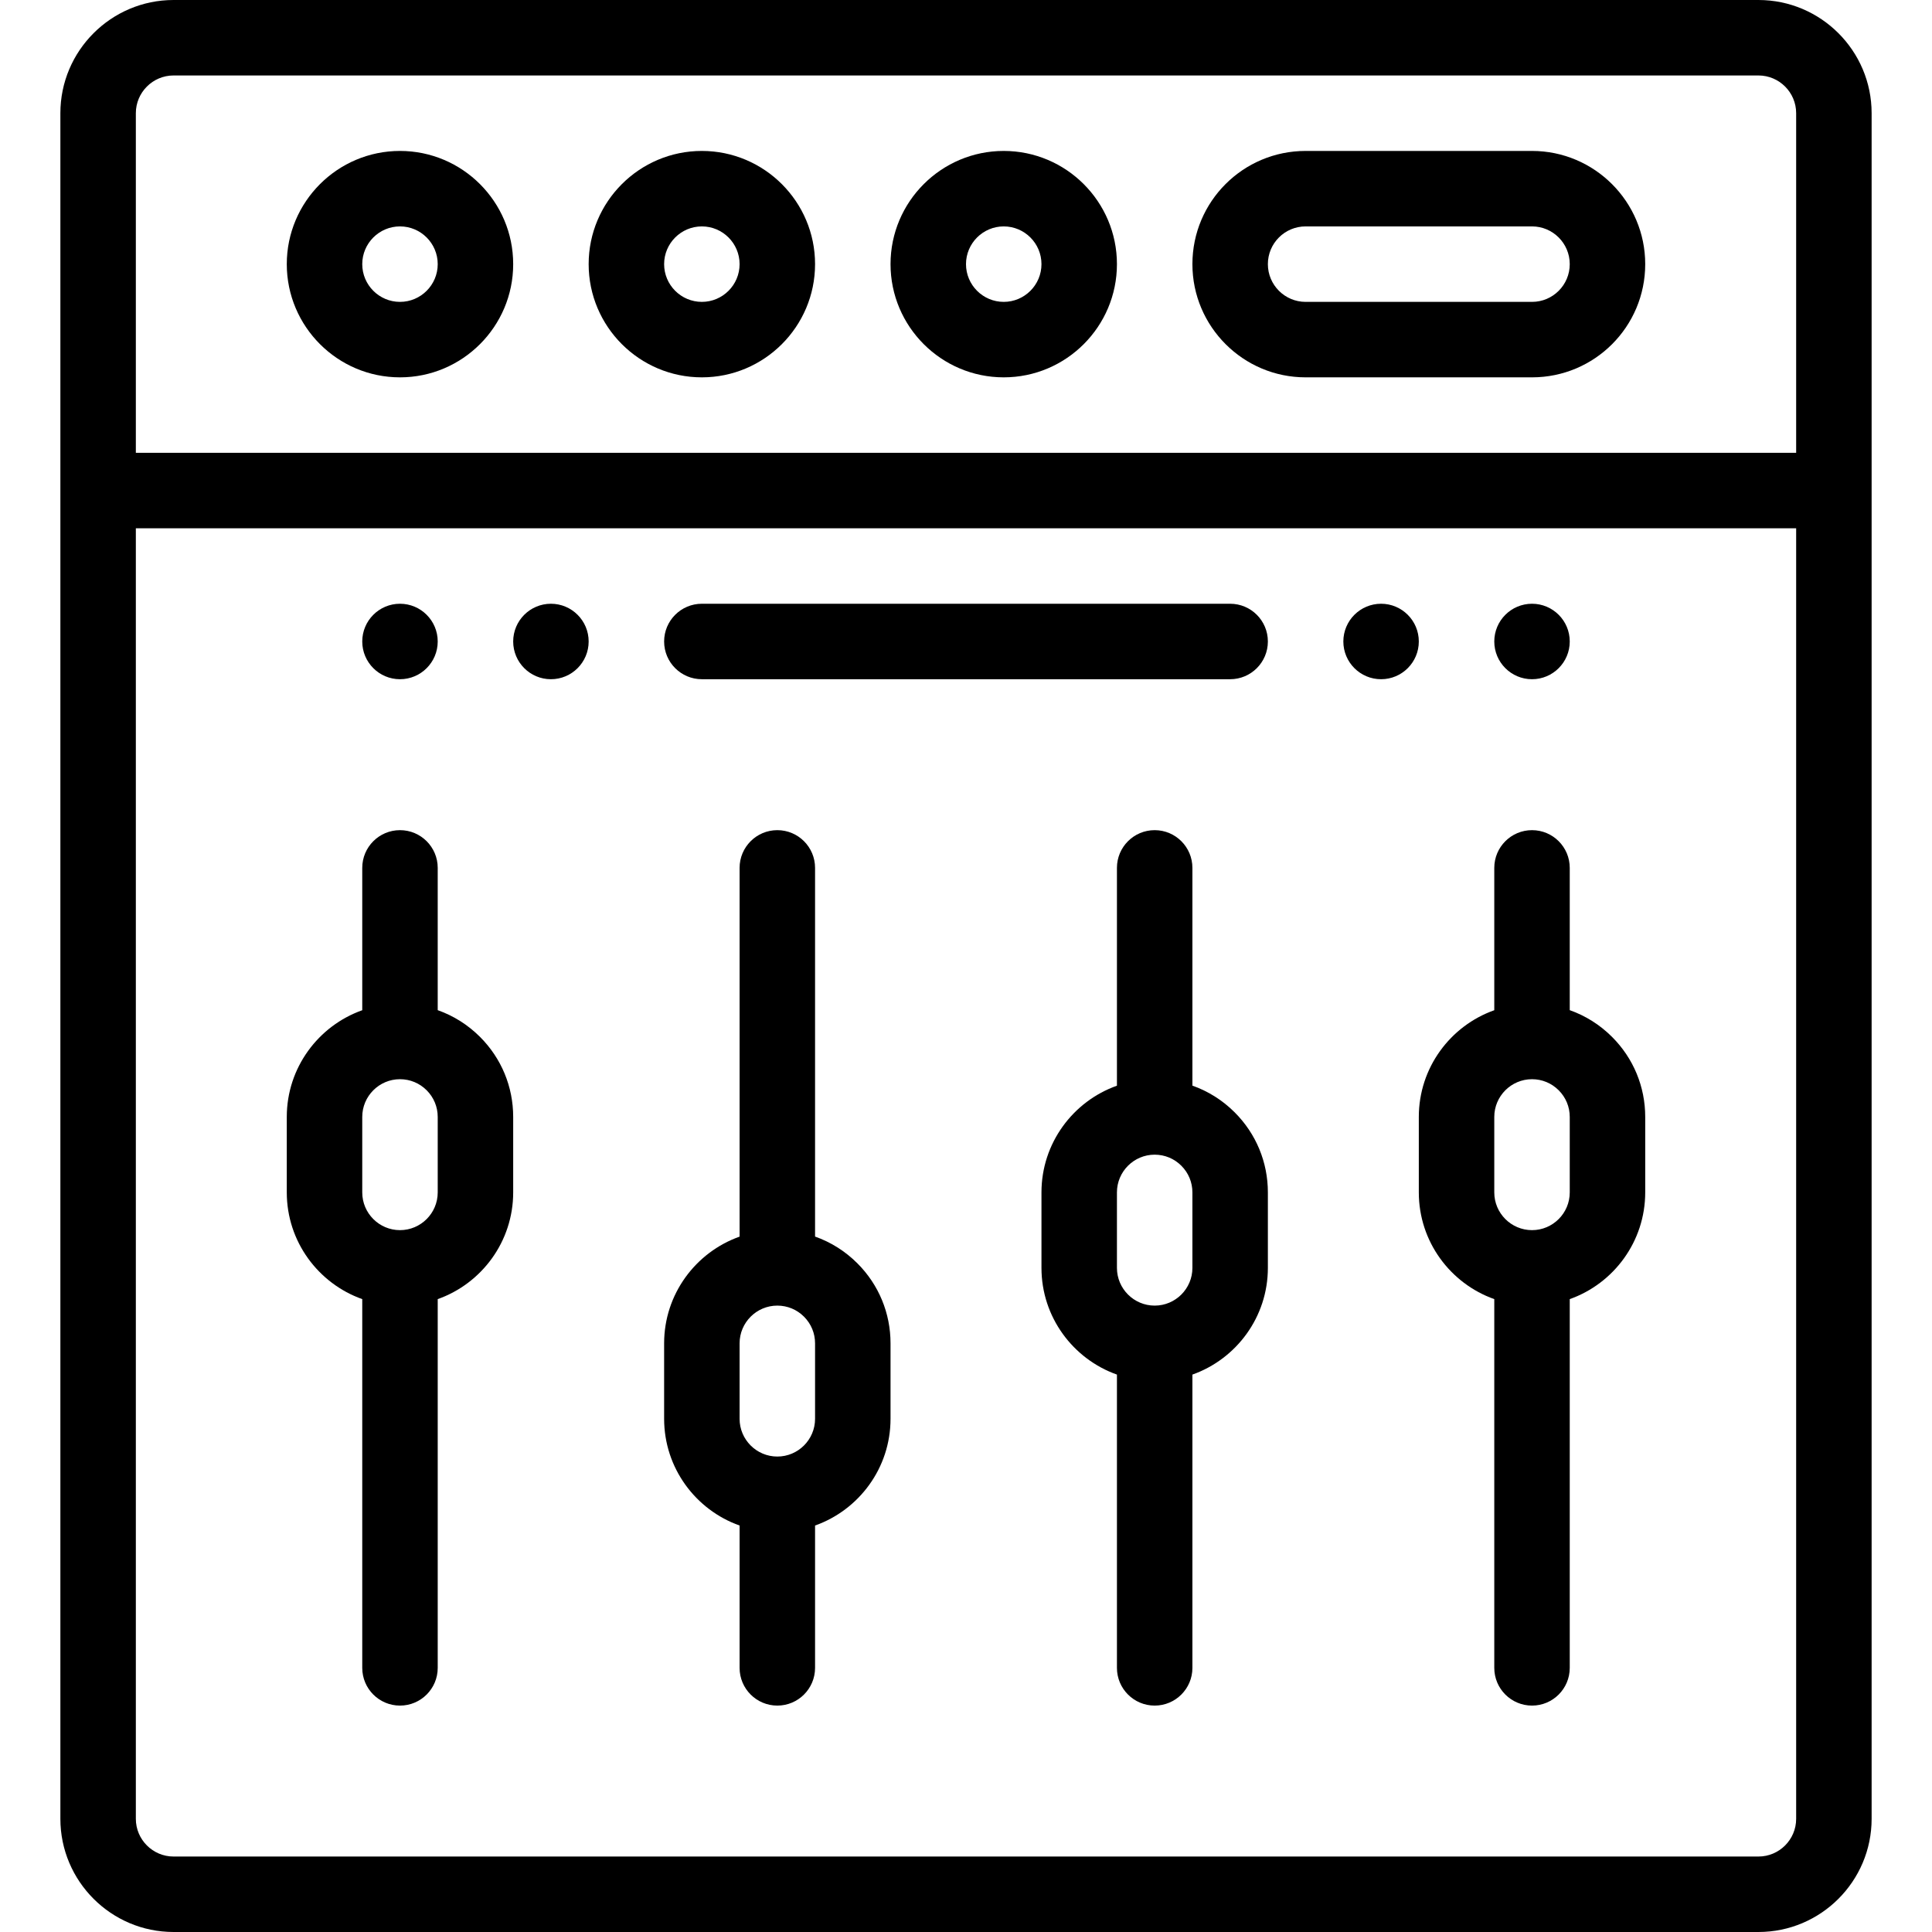 <?xml version="1.0" encoding="iso-8859-1"?>
<!-- Generator: Adobe Illustrator 19.0.0, SVG Export Plug-In . SVG Version: 6.00 Build 0)  -->
<svg version="1.1" id="Capa_1" xmlns="http://www.w3.org/2000/svg" xmlns:xlink="http://www.w3.org/1999/xlink" x="0px" y="0px"
	 viewBox="0 0 512 512" style="enable-background:new 0 0 512 512;" xml:space="preserve">
<g>
	<g>
		<path d="M406,160c-5.52,0-10,4.48-10,10s4.48,10,10,10c5.52,0,10-4.48,10-10S411.52,160,406,160z"/>
	</g>
</g>
<g>
	<g>
		<path d="M366,160c-5.52,0-10,4.48-10,10s4.48,10,10,10c5.52,0,10-4.48,10-10S371.52,160,366,160z"/>
	</g>
</g>
<g>
	<g>
		<path d="M146,160c-5.52,0-10,4.48-10,10s4.48,10,10,10s10-4.48,10-10S151.52,160,146,160z"/>
	</g>
</g>
<g>
	<g>
		<path d="M106,160c-5.52,0-10,4.48-10,10s4.48,10,10,10s10-4.48,10-10S111.52,160,106,160z"/>
	</g>
</g>
<g>
	<g>
		<path d="M466,0H46C29.458,0,16,13.458,16,30v452c0,16.542,13.458,30,30,30h420c16.542,0,30-13.458,30-30V30
			C496,13.458,482.542,0,466,0z M476,482c0,5.514-4.486,10-10,10H46c-5.514,0-10-4.486-10-10V140h440V482z M476,120H36V30
			c0-5.514,4.486-10,10-10h420c5.514,0,10,4.486,10,10V120z"/>
	</g>
</g>
<g>
	<g>
		<path d="M127.21,274.789c-3.219-3.219-7.042-5.614-11.21-7.085V230c0-5.523-4.478-10-10-10c-5.522,0-10,4.477-10,10v37.72
			c-11.639,4.128-20,15.243-20,28.28v20c0,13.036,8.361,24.152,20,28.28V442c0,5.523,4.478,10,10,10c5.522,0,10-4.477,10-10v-97.72
			c11.639-4.128,20-15.243,20-28.28v-20C136,287.99,132.879,280.457,127.21,274.789z M116,316c0,5.514-4.486,10-10,10
			s-10-4.486-10-10v-20c0-5.514,4.486-10,10-10c2.668,0,5.179,1.041,7.068,2.931c1.891,1.89,2.932,4.401,2.932,7.069V316z"/>
	</g>
</g>
<g>
	<g>
		<path d="M227.21,334.789c-3.219-3.219-7.042-5.614-11.21-7.085V230c0-5.523-4.478-10-10-10c-5.522,0-10,4.477-10,10v97.72
			c-11.639,4.128-20,15.243-20,28.28v20c0,13.036,8.361,24.152,20,28.28V442c0,5.523,4.478,10,10,10c5.522,0,10-4.477,10-10v-37.72
			c11.639-4.128,20-15.243,20-28.28v-20C236,347.99,232.879,340.457,227.21,334.789z M216,376c0,5.514-4.486,10-10,10
			c-5.514,0-10-4.486-10-10v-20c0-5.514,4.486-10,10-10c2.668,0,5.179,1.041,7.068,2.931c1.891,1.89,2.932,4.401,2.932,7.069V376z"
			/>
	</g>
</g>
<g>
	<g>
		<path d="M327.21,294.789c-3.22-3.22-7.042-5.615-11.21-7.085V230c0-5.523-4.478-10-10-10c-5.522,0-10,4.477-10,10v57.72
			c-11.639,4.128-20,15.243-20,28.28v20c0,13.036,8.361,24.152,20,28.28V442c0,5.523,4.478,10,10,10c5.522,0,10-4.477,10-10v-77.72
			c11.639-4.128,20-15.243,20-28.28v-20C336,307.99,332.879,300.457,327.21,294.789z M316,336c0,5.514-4.486,10-10,10
			c-5.514,0-10-4.486-10-10v-20c0-5.514,4.486-10,10-10c2.668,0,5.179,1.041,7.068,2.931c1.891,1.89,2.932,4.401,2.932,7.069V336z"
			/>
	</g>
</g>
<g>
	<g>
		<path d="M427.21,274.789c-3.219-3.219-7.042-5.614-11.21-7.085V230c0-5.523-4.478-10-10-10c-5.522,0-10,4.477-10,10v37.72
			c-11.639,4.128-20,15.243-20,28.28v20c0,13.036,8.361,24.152,20,28.28V442c0,5.523,4.478,10,10,10c5.522,0,10-4.477,10-10v-97.72
			c11.639-4.128,20-15.243,20-28.28v-20C436,287.99,432.879,280.457,427.21,274.789z M416,316c0,5.514-4.486,10-10,10
			c-5.514,0-10-4.486-10-10v-20c0-5.514,4.486-10,10-10c2.668,0,5.179,1.041,7.068,2.931c1.891,1.89,2.932,4.401,2.932,7.069V316z"
			/>
	</g>
</g>
<g>
	<g>
		<path d="M326,160H186c-5.522,0-10,4.477-10,10s4.478,10,10,10h140c5.522,0,10-4.477,10-10S331.522,160,326,160z"/>
	</g>
</g>
<g>
	<g>
		<path d="M106,40c-16.542,0-30,13.458-30,30s13.458,30,30,30s30-13.458,30-30S122.542,40,106,40z M106,80c-5.514,0-10-4.486-10-10
			s4.486-10,10-10s10,4.486,10,10S111.514,80,106,80z"/>
	</g>
</g>
<g>
	<g>
		<path d="M186,40c-16.542,0-30,13.458-30,30s13.458,30,30,30s30-13.458,30-30S202.542,40,186,40z M186,80c-5.514,0-10-4.486-10-10
			s4.486-10,10-10c5.514,0,10,4.486,10,10S191.514,80,186,80z"/>
	</g>
</g>
<g>
	<g>
		<path d="M266,40c-16.542,0-30,13.458-30,30s13.458,30,30,30s30-13.458,30-30S282.542,40,266,40z M266,80c-5.514,0-10-4.486-10-10
			s4.486-10,10-10c5.514,0,10,4.486,10,10S271.514,80,266,80z"/>
	</g>
</g>
<g>
	<g>
		<path d="M406,40h-60c-16.575,0-30,13.424-30,30c0,16.542,13.458,30,30,30h60c16.575,0,30-13.424,30-30
			C436,53.458,422.542,40,406,40z M406,80h-60c-5.514,0-10-4.486-10-10c0-5.522,4.479-10,10-10h60c5.514,0,10,4.486,10,10
			C416,75.522,411.521,80,406,80z"/>
	</g>
</g>
<g>
</g>
<g>
</g>
<g>
</g>
<g>
</g>
<g>
</g>
<g>
</g>
<g>
</g>
<g>
</g>
<g>
</g>
<g>
</g>
<g>
</g>
<g>
</g>
<g>
</g>
<g>
</g>
<g>
</g>
</svg>
